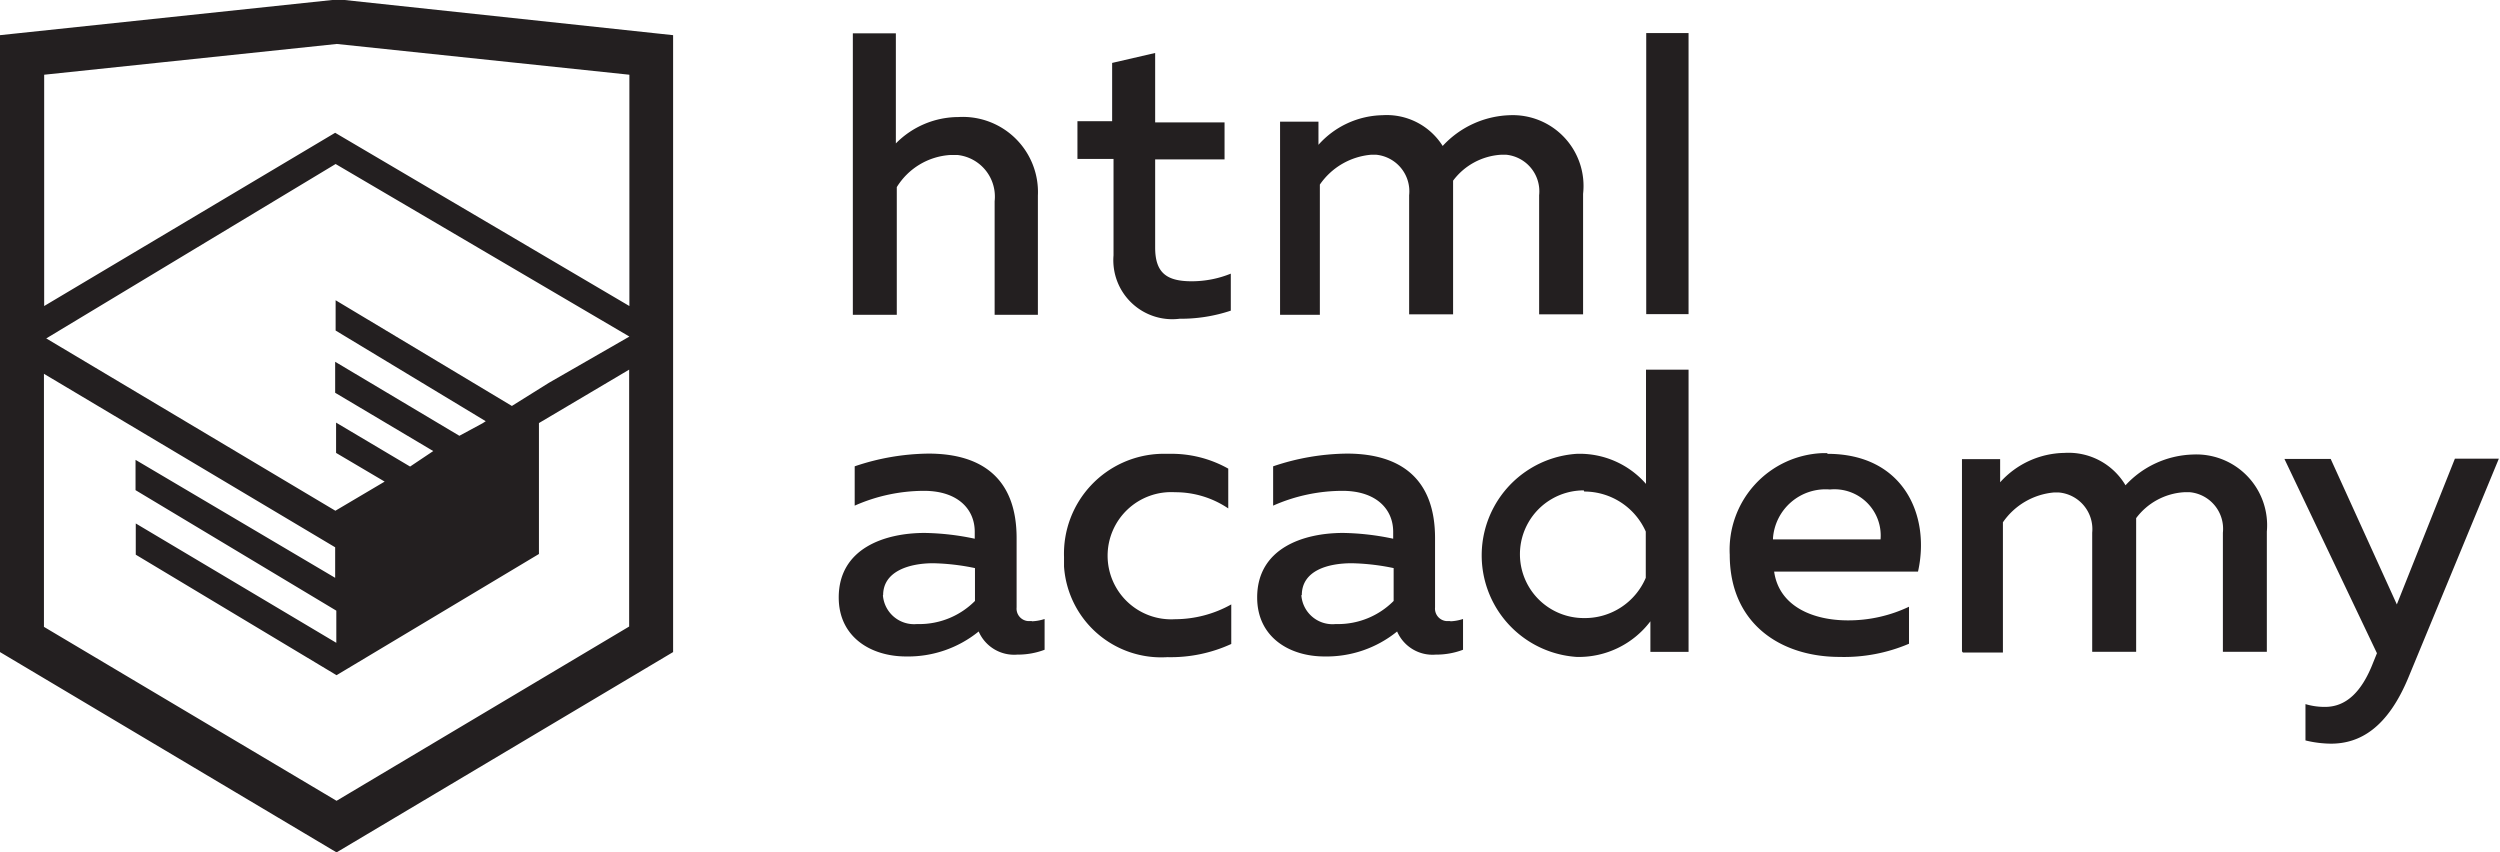 <svg viewBox="0 0 108.08 36.85" xmlns="http://www.w3.org/2000/svg"><path d="m44.61 26.88a2 2 0 0 0 .55-.1v1.33a3.25 3.25 0 0 1 -1.18.21 1.67 1.67 0 0 1 -1.67-1 4.84 4.84 0 0 1 -3.14 1.08c-1.51 0-2.91-.83-2.91-2.55 0-2.13 2-2.79 3.71-2.79a11.08 11.08 0 0 1 2.17.25v-.3c0-1-.76-1.77-2.19-1.77a7.42 7.42 0 0 0 -3 .64v-1.7a10.21 10.21 0 0 1 3.19-.55c2.36 0 3.81 1.12 3.81 3.65v3a.54.54 0 0 0 .49.59h.17zm-6.44-1.13a1.35 1.35 0 0 0 1.46 1.25h.11a3.39 3.39 0 0 0 2.41-1v-1.42a9.72 9.72 0 0 0 -1.81-.21c-1 0-2.16.33-2.16 1.38zm12.36-6.11a5 5 0 0 1 2.57.64v1.72a4.08 4.08 0 0 0 -2.3-.7 2.75 2.75 0 1 0 0 5.49 5 5 0 0 0 2.43-.64v1.71a6.27 6.27 0 0 1 -2.76.57 4.21 4.21 0 0 1 -4.47-3.92q0-.21 0-.41a4.32 4.32 0 0 1 4.18-4.46h.38zm12.17 7.24a2 2 0 0 0 .55-.1v1.33a3.25 3.25 0 0 1 -1.18.21 1.67 1.67 0 0 1 -1.67-1 4.84 4.84 0 0 1 -3.14 1.08c-1.51 0-2.91-.83-2.91-2.55 0-2.13 2-2.79 3.71-2.79a11.08 11.08 0 0 1 2.17.25v-.3c0-1-.76-1.77-2.19-1.77a7.42 7.42 0 0 0 -3 .64v-1.7a10.21 10.21 0 0 1 3.19-.55c2.36 0 3.81 1.12 3.81 3.65v3a.54.54 0 0 0 .49.59h.17zm-6.44-1.13a1.35 1.35 0 0 0 1.47 1.25h.11a3.39 3.39 0 0 0 2.41-1v-1.42a9.72 9.72 0 0 0 -1.81-.21c-1.06 0-2.16.33-2.16 1.38zm16.74-9.75v12.2h-1.65v-1.32a3.88 3.88 0 0 1 -3.19 1.54 4.4 4.4 0 0 1 0-8.78 3.81 3.81 0 0 1 3 1.3v-4.94zm-4.53 5.22a2.76 2.76 0 1 0 0 5.52 2.86 2.86 0 0 0 2.68-1.74v-2a2.91 2.91 0 0 0 -2.66-1.73zm10.53-1.58c3.31 0 4.46 2.68 3.92 5.09h-6.22c.21 1.5 1.67 2.11 3.19 2.11a6.11 6.11 0 0 0 2.64-.59v1.6a7.14 7.14 0 0 1 -3 .57c-2.53 0-4.75-1.42-4.75-4.42a4.18 4.18 0 0 1 4-4.39h.22zm.09 1.54a2.28 2.28 0 0 0 -2.44 2.1v.06h4.65a2 2 0 0 0 -2.17-2.16zm5.73 7v-8.31h1.65v1a3.81 3.81 0 0 1 2.78-1.27 2.86 2.86 0 0 1 2.64 1.4 4.12 4.12 0 0 1 2.91-1.33 3.06 3.06 0 0 1 3.2 3.33v5.2h-1.9v-5.15a1.59 1.59 0 0 0 -1.42-1.75h-.26a2.8 2.8 0 0 0 -2.07 1.12v5.78h-1.9v-5.15a1.59 1.59 0 0 0 -1.45-1.74h-.2a3 3 0 0 0 -2.21 1.29v5.63h-1.73zm21.31-8.33h1.9l-3.91 9.46c-.9 2.17-2.09 2.86-3.35 2.86a4.76 4.76 0 0 1 -1.1-.14v-1.57a2.86 2.86 0 0 0 .85.12c.9 0 1.58-.64 2.07-1.9l.17-.42-4-8.4h2l2.86 6.29zm-67.4-18.39v4.76a3.81 3.81 0 0 1 2.7-1.14 3.25 3.25 0 0 1 3.44 3.4v5.15h-1.87v-4.91a1.81 1.81 0 0 0 -1.61-2h-.3a2.93 2.93 0 0 0 -2.32 1.39v5.52h-1.9v-12.17h1.9zm11.21.85v3h3v1.6h-3v3.81c0 1.1.5 1.46 1.58 1.46a4.49 4.49 0 0 0 1.69-.33v1.6a6.8 6.8 0 0 1 -2.21.35 2.55 2.55 0 0 1 -2.86-2.74v-4.17h-1.56v-1.63h1.5v-2.52zm5.4 11.31v-8.34h1.66v1a3.81 3.81 0 0 1 2.77-1.28 2.86 2.86 0 0 1 2.6 1.33 4.12 4.12 0 0 1 2.91-1.33 3.06 3.06 0 0 1 3.16 3.4v5.21h-1.9v-5.15a1.59 1.59 0 0 0 -1.42-1.75h-.23a2.8 2.8 0 0 0 -2.07 1.12v5.78h-1.9v-5.15a1.59 1.59 0 0 0 -1.42-1.75h-.23a3 3 0 0 0 -2.21 1.29v5.63h-1.72zm15.83-12.17h1.83v12.15h-1.83zm-56.46-1.45h-.16l-14.55 1.54v26.67l14.55 8.66 14.55-8.66v-26.67zm12.5 27.1-12.66 7.54-12.65-7.52v-10.94l12.59 7.5v1.32l-8.63-5.1v1.31l8.68 5.21v1.39l-8.67-5.16v1.35l8.68 5.21 8.75-5.24v-5.66l3.9-2.31v11.12zm0-12.53-3.48 2-1.6 1-7.62-4.57v1.31l6.49 3.92-.14.09-1 .54-5.37-3.2v1.34l4.24 2.52-1 .67-3.2-1.9v1.31l2.1 1.24-2.13 1.26-12.5-7.45 12.51-7.54zm0-1.32-12.72-7.49-12.58 7.49v-10l12.65-1.33 12.65 1.33z" fill="#231f20" transform="translate(0 -.02)"/></svg>